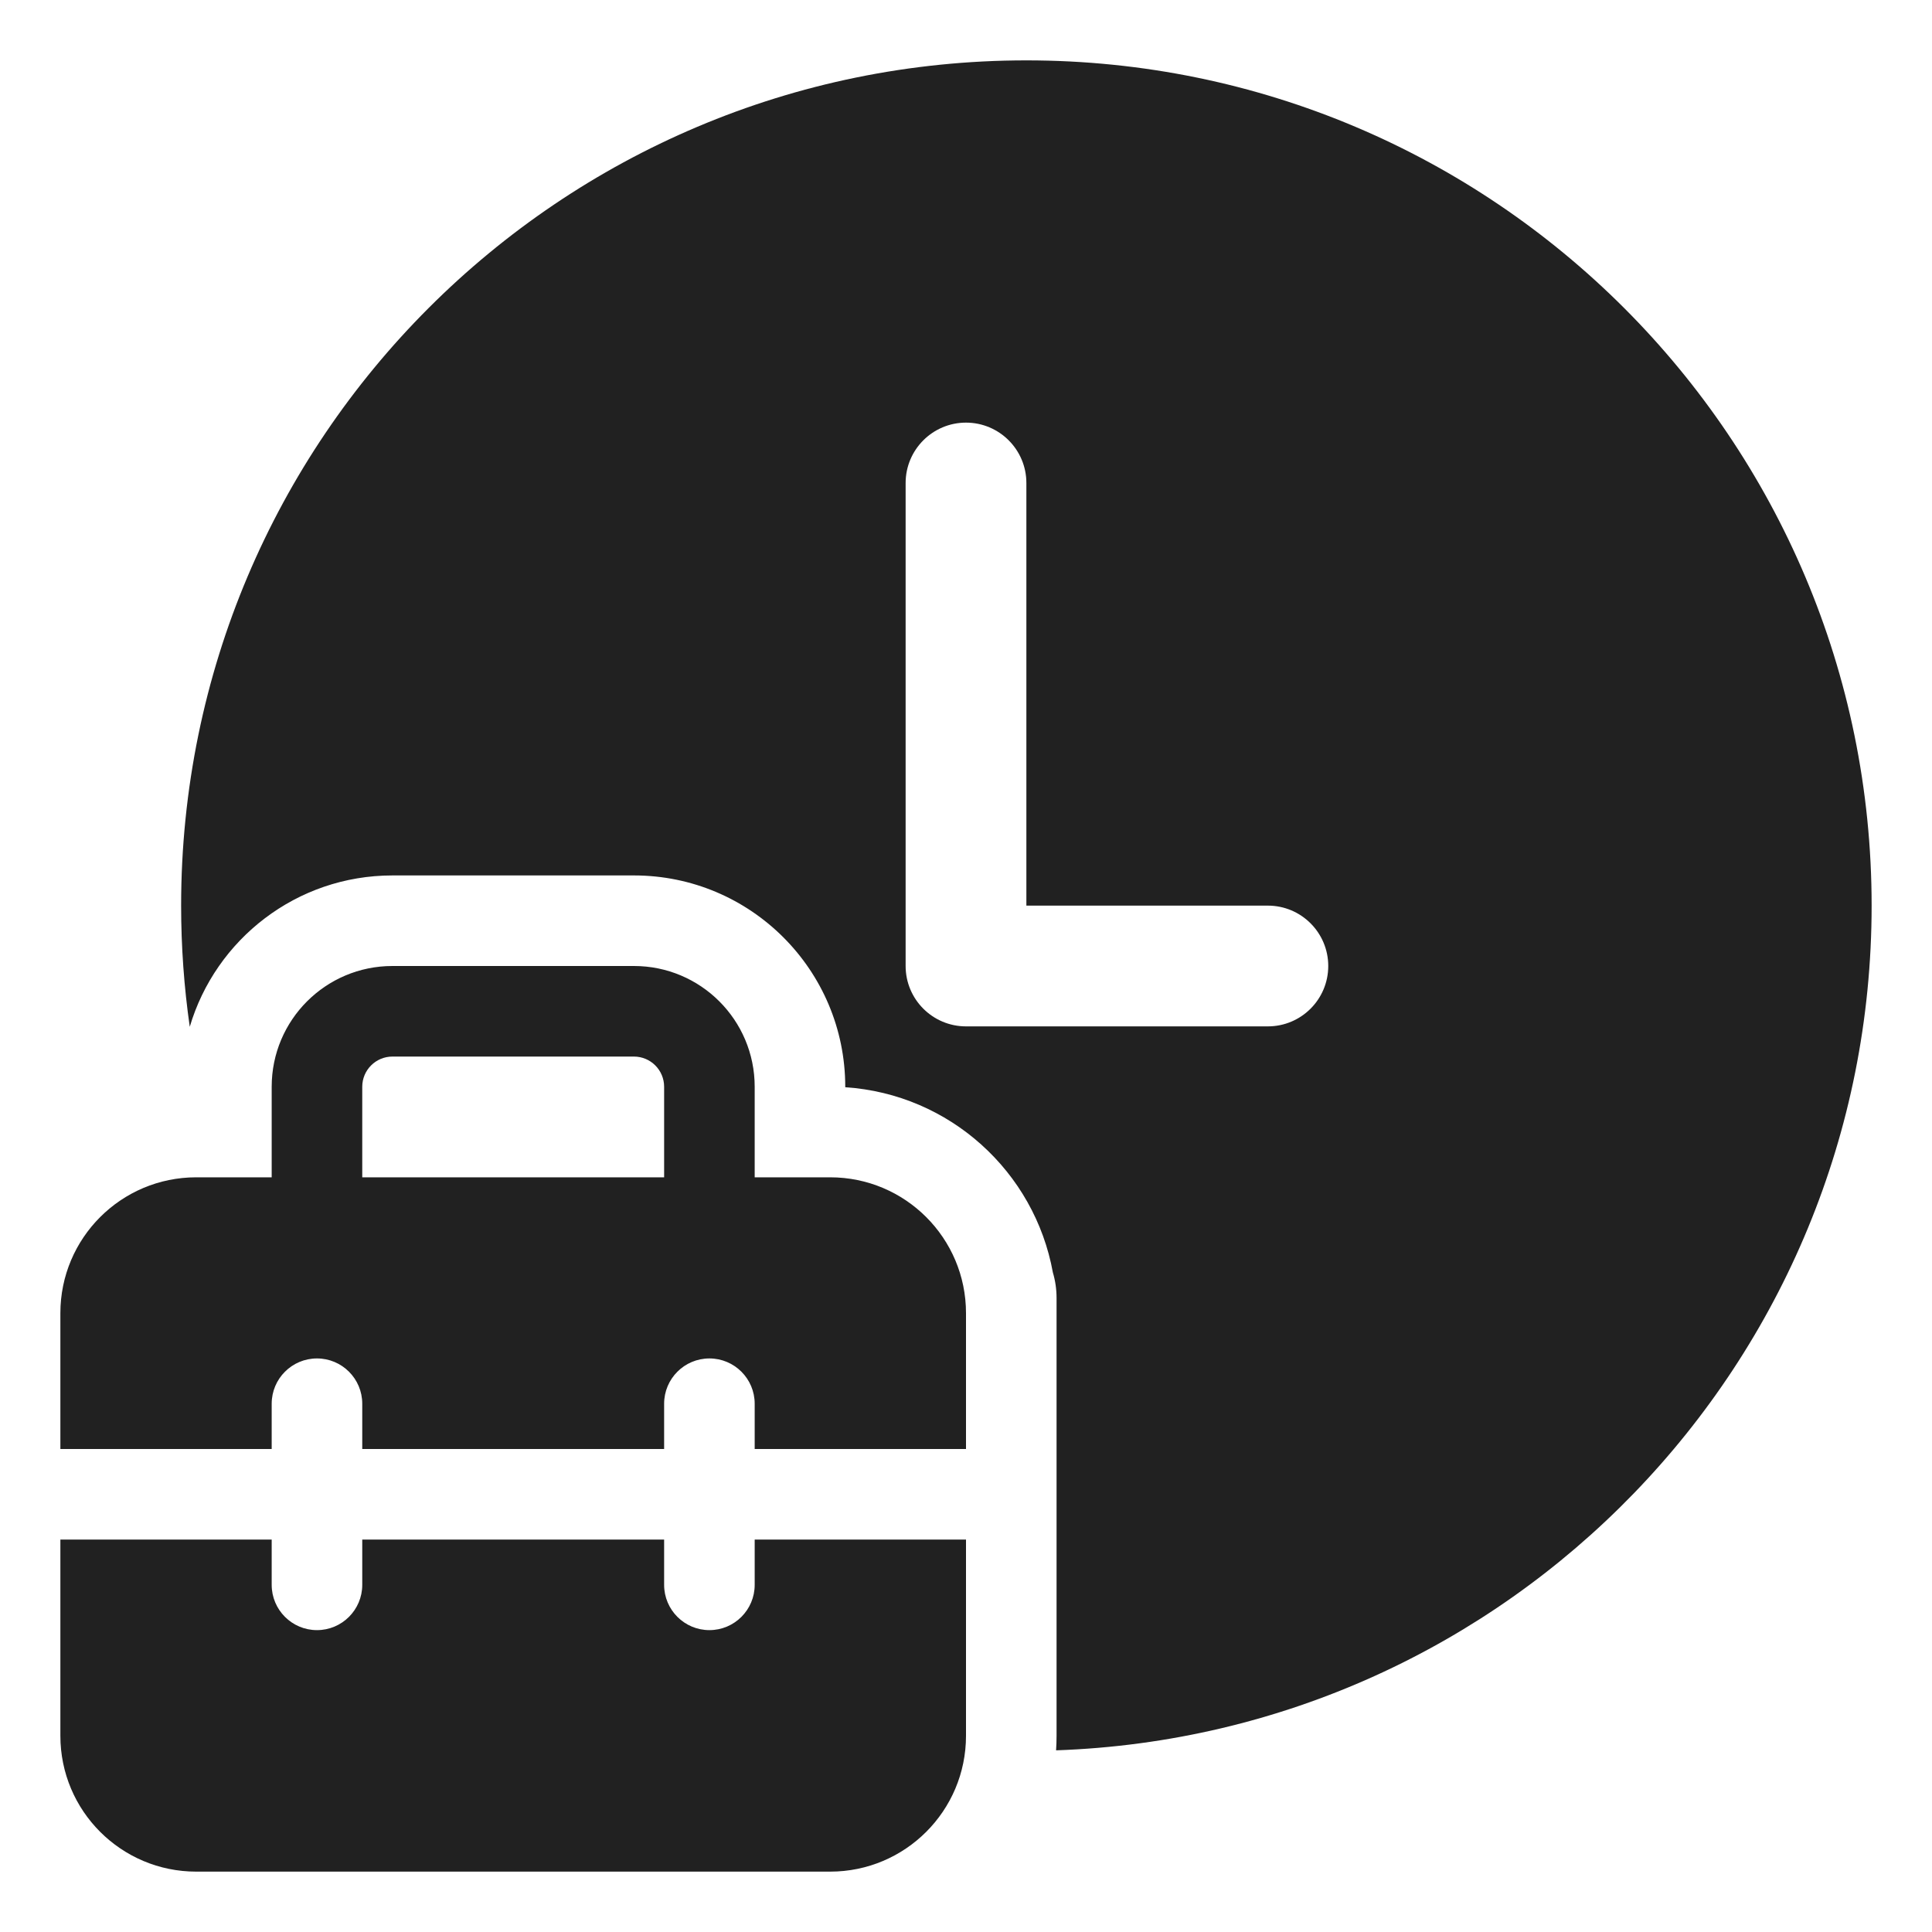 <svg width="32" height="32" viewBox="0 0 32 32" fill="none" xmlns="http://www.w3.org/2000/svg">
<path d="M6.5 14.5C4.912 14.5 3.571 15.558 3.143 17.007C3.049 16.352 3 15.681 3 15C3 7.268 9.268 1 17 1C24.732 1 31 7.268 31 15C31 22.567 24.996 28.732 17.492 28.991C17.497 28.912 17.5 28.831 17.5 28.75V21.5C17.5 21.353 17.479 21.211 17.439 21.077C17.136 19.406 15.729 18.122 14 18.008V18C14 16.067 12.433 14.5 10.5 14.5H6.5ZM15 8V16C15 16.552 15.448 17 16 17H21C21.552 17 22 16.552 22 16C22 15.448 21.552 15 21 15H17V8C17 7.448 16.552 7 16 7C15.448 7 15 7.448 15 8ZM4.5 18V19.5H3.25C2.007 19.5 1 20.507 1 21.75V24H4.5V23.25C4.5 22.836 4.836 22.5 5.25 22.5C5.664 22.5 6 22.836 6 23.25V24H11V23.25C11 22.836 11.336 22.5 11.75 22.5C12.164 22.5 12.5 22.836 12.5 23.25V24H16V21.75C16 20.507 14.993 19.5 13.75 19.5H12.5V18C12.5 16.895 11.605 16 10.5 16H6.5C5.395 16 4.5 16.895 4.5 18ZM6.5 17.5H10.5C10.776 17.5 11 17.724 11 18V19.5H6V18C6 17.724 6.224 17.5 6.5 17.5ZM11 25.5V26.25C11 26.664 11.336 27 11.75 27C12.164 27 12.5 26.664 12.5 26.25V25.5H16V28.75C16 29.993 14.993 31 13.75 31H3.25C2.007 31 1 29.993 1 28.75V25.5H4.5V26.25C4.5 26.664 4.836 27 5.25 27C5.664 27 6 26.664 6 26.25V25.5H11Z" fill="#212121"/>
</svg>
